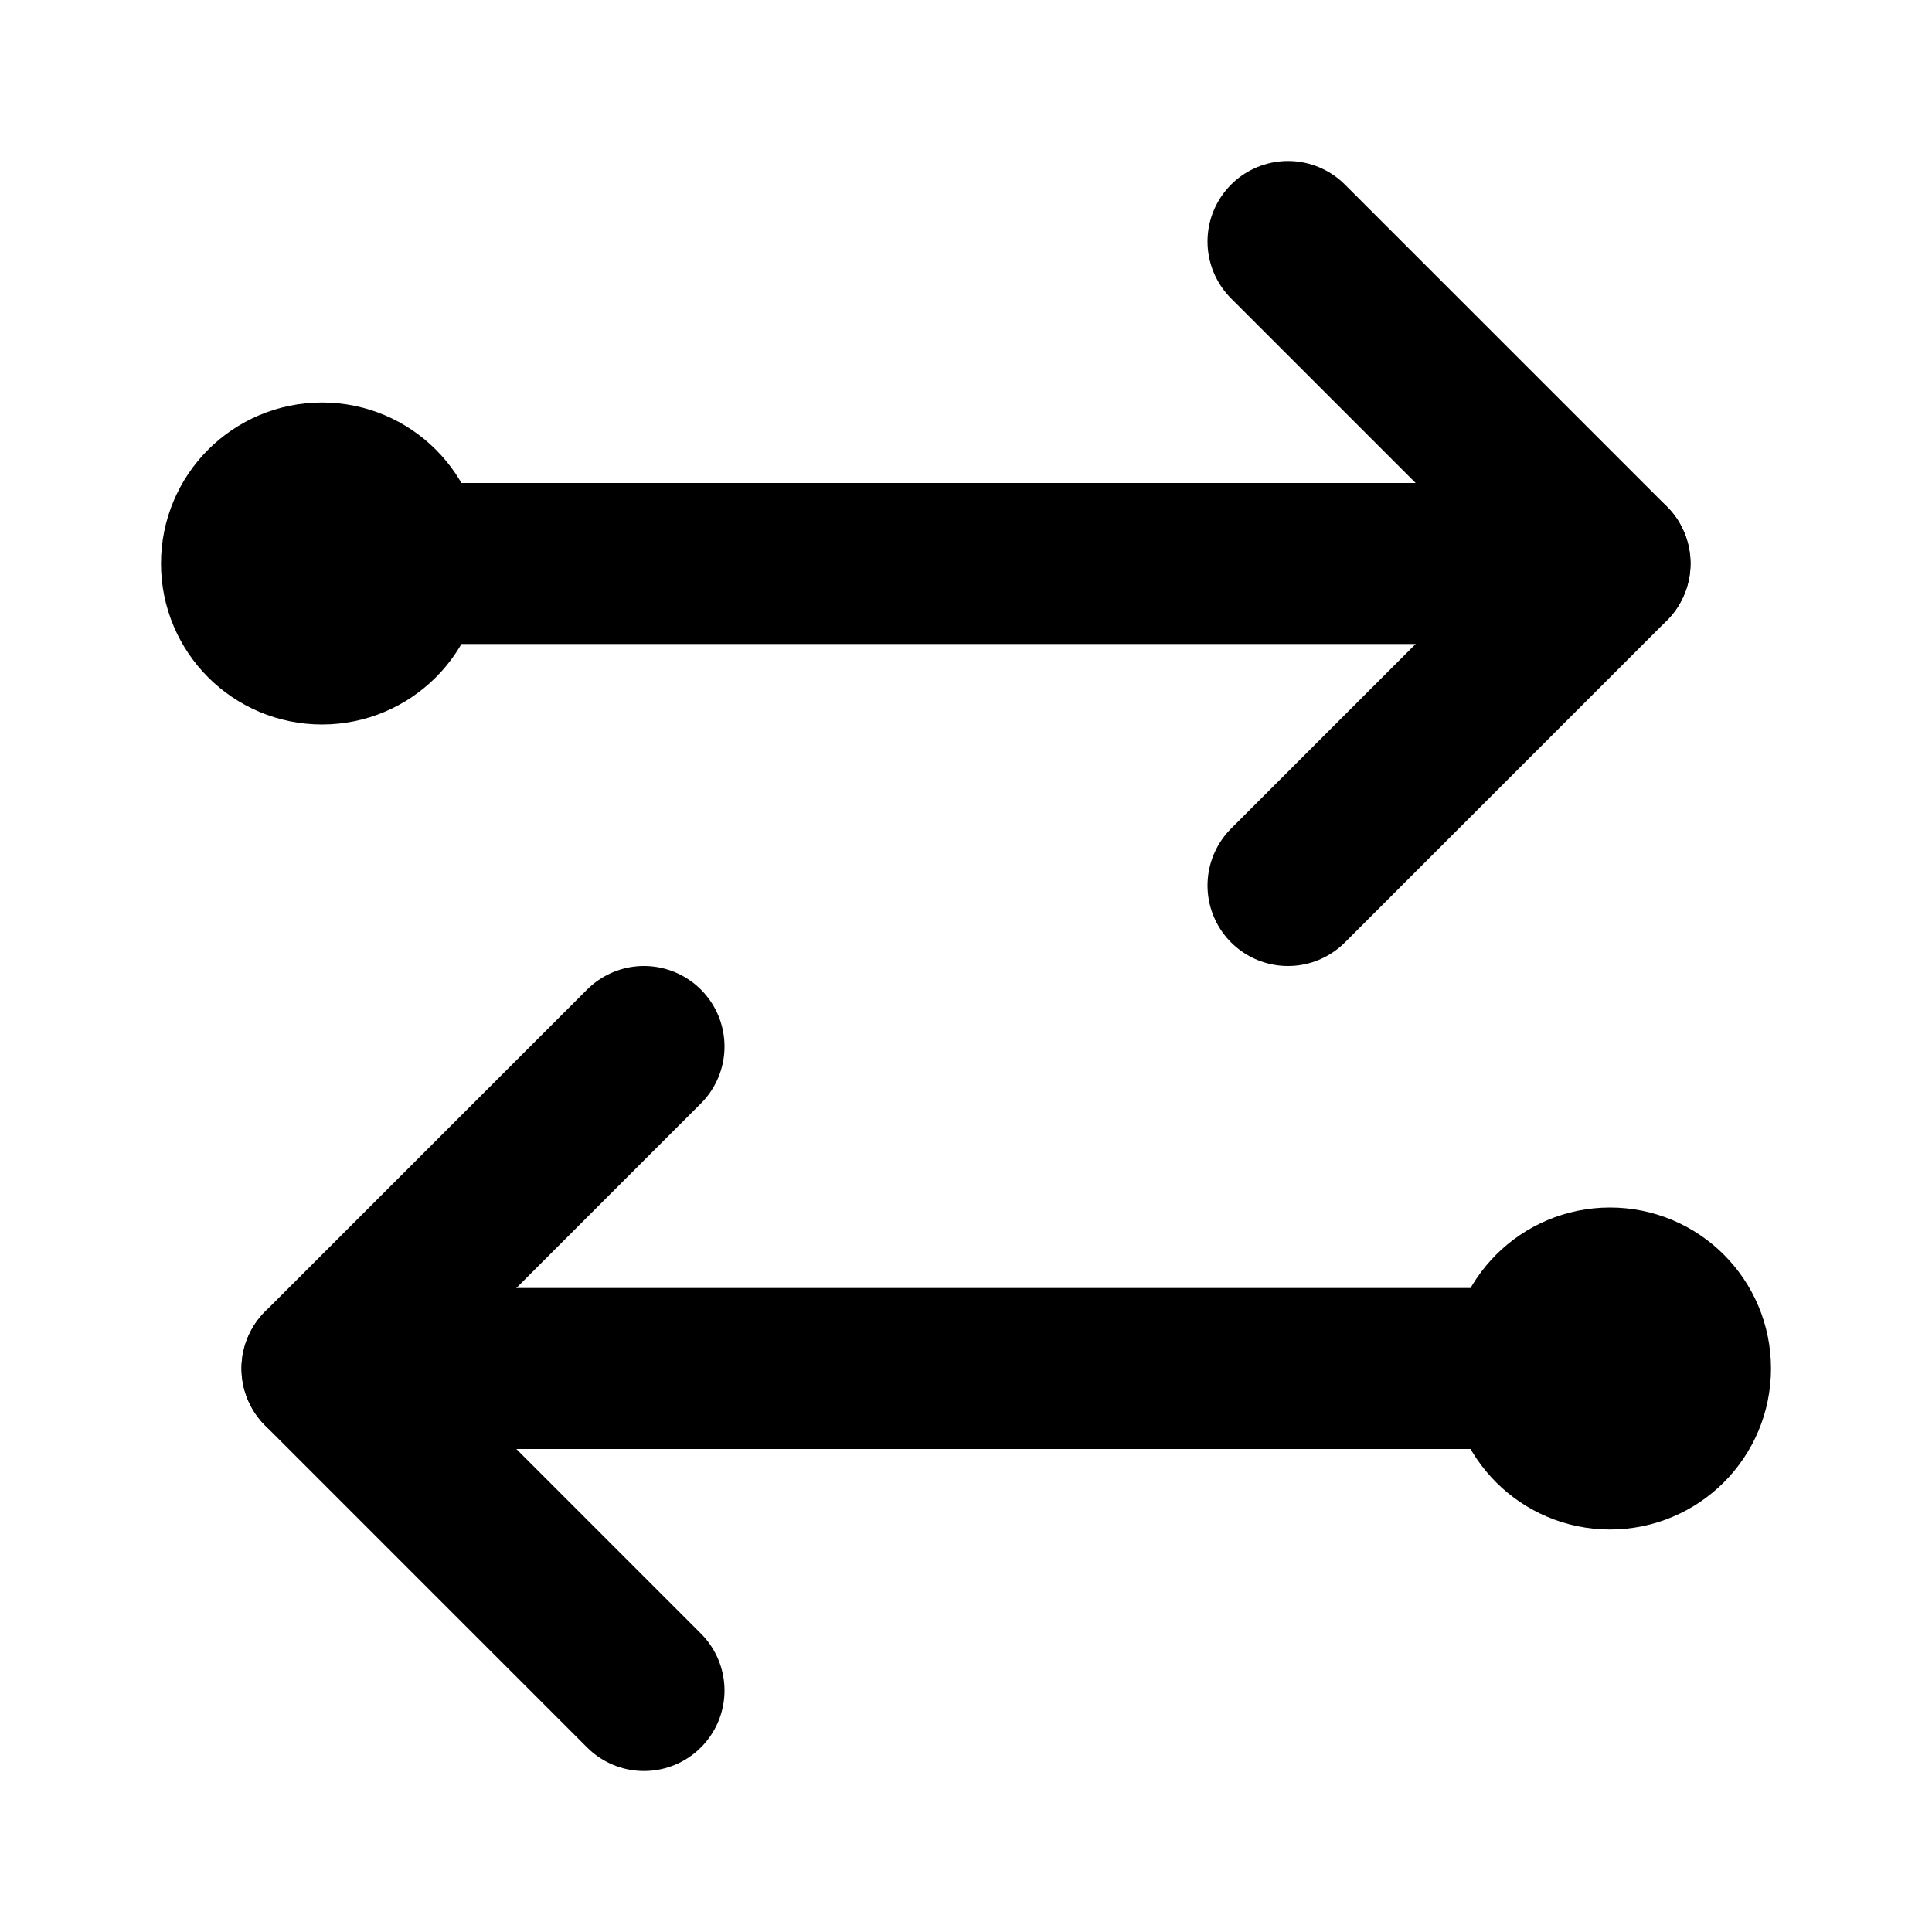 <svg xmlns="http://www.w3.org/2000/svg" width="24" height="24" viewBox="0 0 24 24" fill="none" stroke="currentColor" stroke-width="2" stroke-linecap="round" stroke-linejoin="round">
  <path d="M16 3l4 4-4 4"/>
  <path d="M20 7H4"/>
  <path d="M8 21l-4-4 4-4"/>
  <path d="M4 17h16"/>
  <circle cx="4" cy="7" r="1"/>
  <circle cx="20" cy="17" r="1"/>
</svg> 